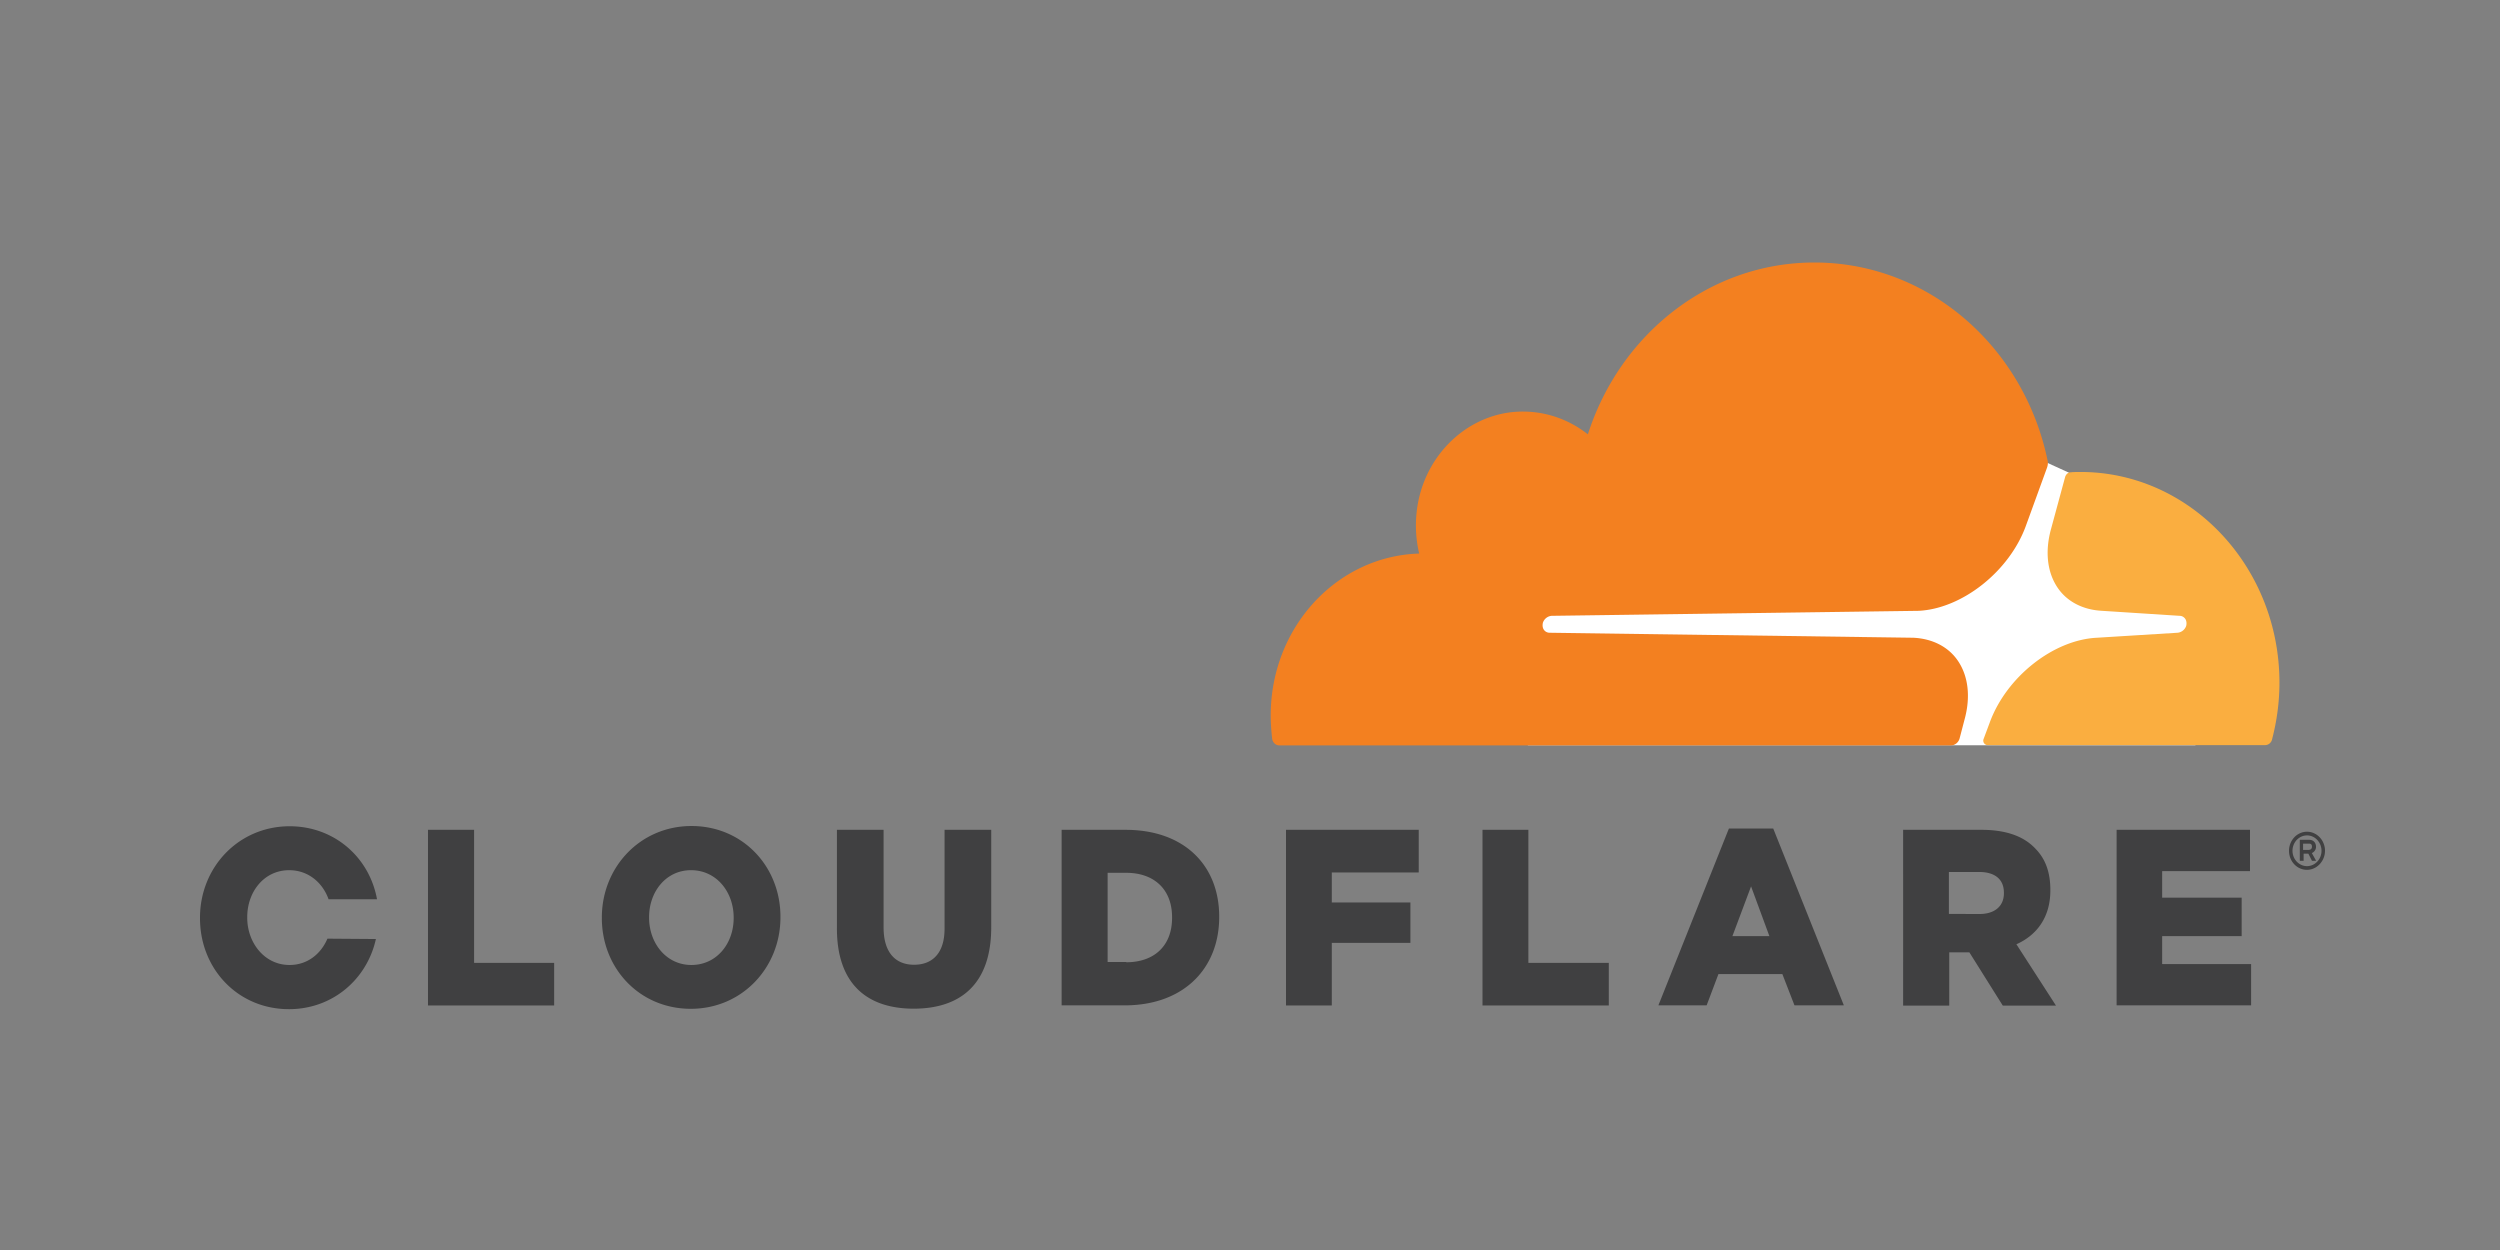 <svg width="200" height="100" fill="none" xmlns="http://www.w3.org/2000/svg"><rect width="100%" height="100%" fill="#808080" stroke="none"/><path d="M184.56 69.587c-.8 0-1.439-.677-1.439-1.524 0-.83.639-1.525 1.439-1.525.783 0 1.44.677 1.44 1.525 0 .828-.657 1.524-1.44 1.524zm0-2.753c-.638 0-1.16.552-1.16 1.229 0 .676.522 1.228 1.16 1.228.639 0 1.161-.552 1.161-1.228 0-.677-.522-1.23-1.161-1.23zm.729 2.029h-.333l-.288-.572h-.378v.572h-.305v-1.677h.755c.333 0 .54.229.54.553a.53.53 0 01-.333.505l.342.619zm-.567-.877c.117 0 .234-.076.234-.247 0-.2-.099-.248-.234-.248h-.477v.505h.477v-.01zm-150.484-1.6h3.69v10.641h6.405v3.41H34.238V66.387zm13.91 7.06v-.048c0-4.03 3.077-7.317 7.171-7.317s7.117 3.23 7.117 7.26v.047c0 4.03-3.077 7.317-7.17 7.317-4.094 0-7.118-3.23-7.118-7.26zm10.545 0v-.048c0-2.03-1.367-3.783-3.41-3.783-2.006 0-3.356 1.725-3.356 3.754v.048c0 2.029 1.368 3.782 3.383 3.782 2.034 0 3.383-1.724 3.383-3.754zm8.26.828v-7.888h3.734v7.812c0 2.03.972 2.982 2.439 2.982 1.466 0 2.438-.924 2.438-2.877v-7.917h3.734v7.793c0 4.535-2.439 6.516-6.217 6.516-3.761-.01-6.128-2.02-6.128-6.42zm17.977-7.888h5.111c4.733 0 7.495 2.877 7.495 6.935v.048c0 4.058-2.79 7.06-7.567 7.06H84.93V66.385zm5.174 10.594c2.195 0 3.662-1.277 3.662-3.554v-.047c0-2.258-1.467-3.554-3.662-3.554H88.61v7.136h1.494v.019zm12.776-10.594h10.618v3.41h-6.955v2.401h6.289v3.23h-6.289v5.01h-3.663V66.387zm15.728 0h3.662v10.641h6.434v3.41h-10.105V66.387h.009zm19.705-.105h3.545l5.65 14.147h-3.95l-.971-2.505h-5.111l-.945 2.505h-3.86l5.642-14.147zm3.239 8.612l-1.467-3.982-1.493 3.982h2.96zm10.698-8.507h6.271c2.034 0 3.429.552 4.328 1.524.783.8 1.179 1.877 1.179 3.277v.048c0 2.153-1.089 3.582-2.717 4.306l3.167 4.907h-4.256l-2.672-4.259h-1.611v4.259h-3.689V66.386zm6.1 6.735c1.251 0 1.962-.647 1.962-1.657v-.048c0-1.105-.756-1.658-1.989-1.658h-2.411v3.354l2.438.01zm10.978-6.735h10.671v3.306h-7.027v2.124h6.361v3.077h-6.361v2.23h7.117v3.305h-10.761V66.386zM26.194 75.093c-.522 1.23-1.61 2.106-3.032 2.106-2.006 0-3.383-1.782-3.383-3.782v-.048c0-2.03 1.35-3.754 3.356-3.754 1.512 0 2.672.982 3.15 2.325h3.877c-.612-3.353-3.41-5.84-7-5.84-4.085.01-7.162 3.287-7.162 7.317v.047c0 4.04 3.032 7.27 7.117 7.27 3.5 0 6.244-2.401 6.955-5.612l-3.878-.029z" fill="#404041"/><path d="M175.644 43.97l-10.149-6.165-1.755-.8-41.515.305v22.312h53.41l.009-15.653z" fill="#fff"/><path d="M157.163 57.564c.495-1.8.306-3.458-.522-4.687-.756-1.124-2.033-1.782-3.572-1.858l-29.116-.4a.553.553 0 01-.45-.248c-.099-.152-.117-.352-.072-.552a.812.812 0 01.684-.553l29.377-.4c3.473-.172 7.261-3.153 8.583-6.812l1.683-4.63c.072-.2.099-.4.045-.6-1.88-9.06-9.519-15.824-18.652-15.824-8.422 0-15.566 5.764-18.121 13.747-1.656-1.305-3.761-2-6.028-1.781-4.049.428-7.288 3.858-7.684 8.136a9.796 9.796 0 00.216 3.182c-6.596.2-11.877 5.906-11.877 12.947 0 .628.045 1.248.117 1.876.045.305.288.524.567.524h53.742c.306 0 .594-.228.684-.552l.396-1.515z" fill="#F38020"/><path d="M166.439 37.758c-.261 0-.54 0-.801.028-.188 0-.35.153-.422.353l-1.134 4.182c-.495 1.8-.306 3.458.522 4.687.756 1.124 2.033 1.782 3.572 1.858l6.199.4c.189 0 .351.105.45.248.099.152.117.371.072.552a.812.812 0 01-.684.553l-6.46.4c-3.5.172-7.261 3.153-8.584 6.812l-.477 1.276a.361.361 0 00.333.505h22.17a.583.583 0 00.567-.448c.378-1.448.594-2.981.594-4.553 0-9.289-7.144-16.853-15.917-16.853" fill="#FAAE40"/></svg>